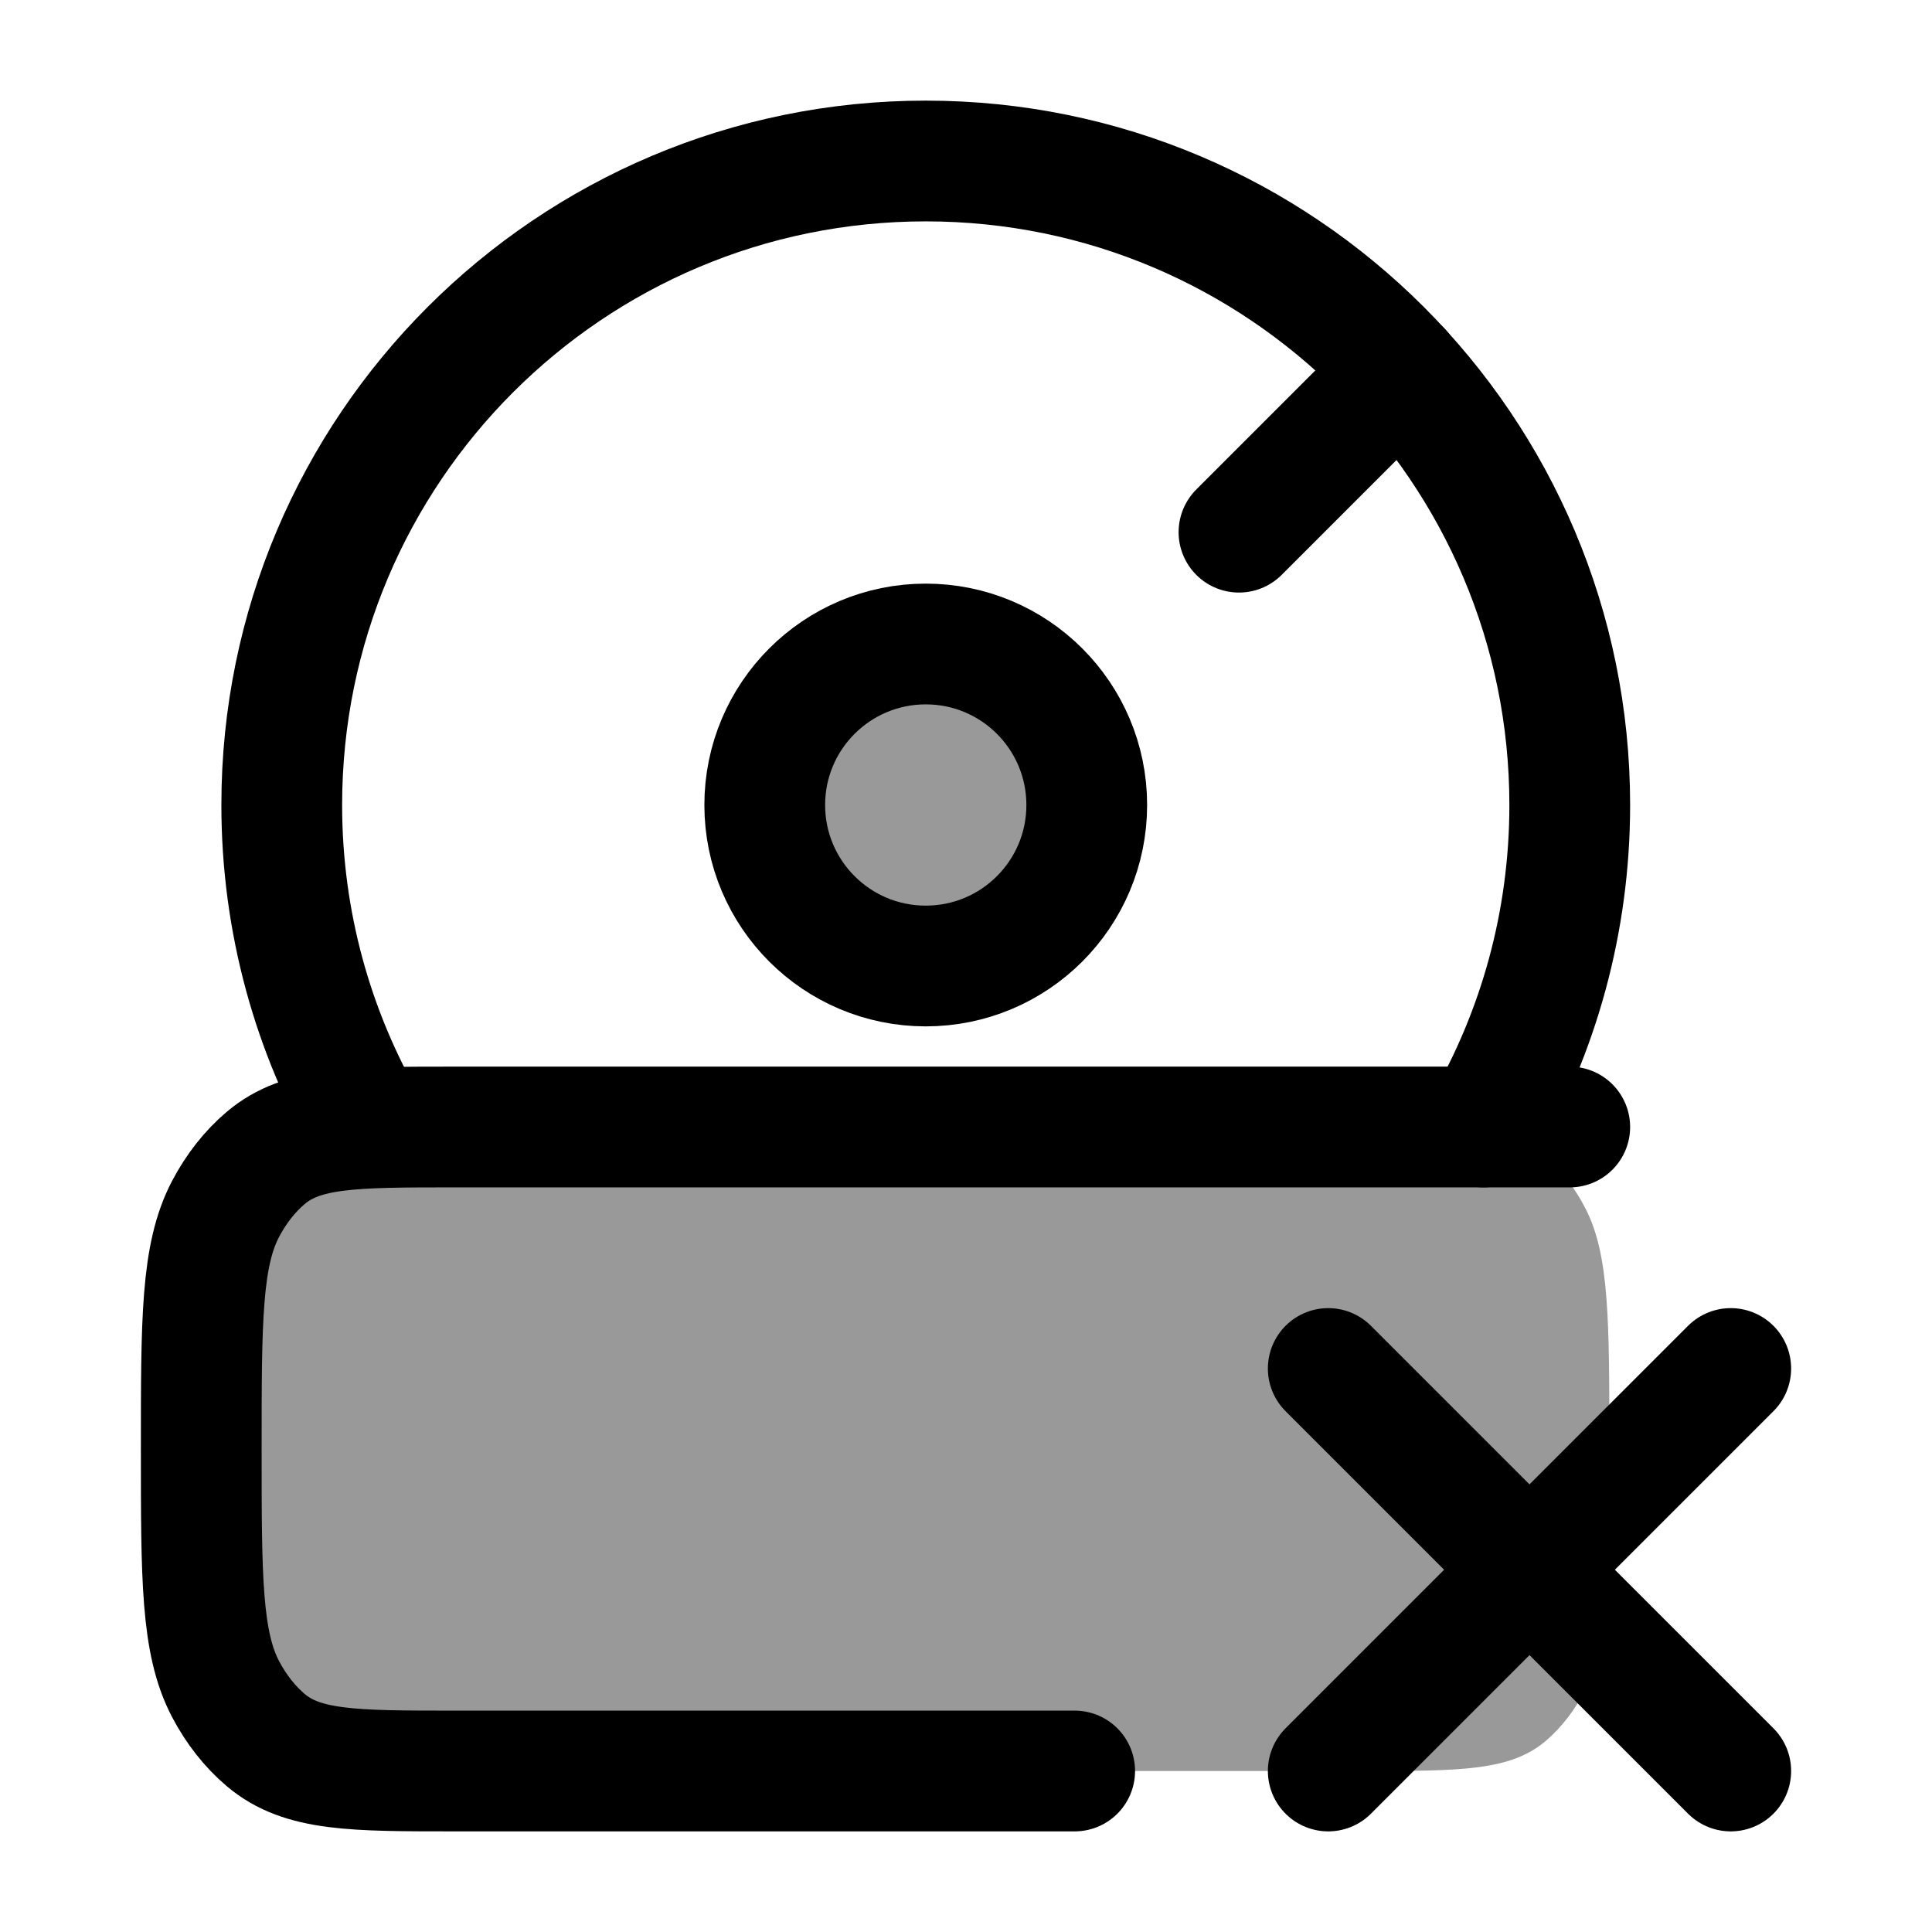 <svg width="24" height="24" viewBox="0 0 24 24" fill="none" xmlns="http://www.w3.org/2000/svg">
    <path opacity="0.4" d="M9.5 10C9.5 11.105 10.395 12 11.5 12C12.605 12 13.5 11.105 13.5 10C13.5 8.895 12.605 8 11.5 8C10.395 8 9.5 8.895 9.5 10Z" fill="currentColor"/>
    <path opacity="0.4" d="M2.5 18C2.5 16.395 2.5 15.592 2.795 15.016C2.922 14.766 3.086 14.552 3.277 14.385C3.719 14 4.333 14 5.561 14H16.931C18.159 14 18.774 14 19.215 14.385C19.406 14.552 19.57 14.766 19.697 15.016C19.992 15.592 19.992 16.395 19.992 18C19.992 19.605 19.992 20.408 19.697 20.984C19.57 21.234 19.406 21.448 19.215 21.615C18.774 22 18.159 22 16.931 22H5.561C4.333 22 3.719 22 3.277 21.615C3.086 21.448 2.922 21.234 2.795 20.984C2.5 20.408 2.5 19.605 2.5 18Z" fill="currentColor"/>
    <path d="M9.5 10C9.5 11.105 10.395 12 11.5 12C12.605 12 13.5 11.105 13.5 10C13.5 8.895 12.605 8 11.5 8C10.395 8 9.5 8.895 9.5 10Z" stroke="currentColor" stroke-width="1.5"/>
    <path d="M4.57 14C3.89 12.823 3.5 11.457 3.5 10C3.5 5.582 7.082 2 11.5 2C15.918 2 19.5 5.582 19.5 10C19.5 11.457 19.11 12.823 18.43 14" stroke="currentColor" stroke-width="1.5" stroke-linecap="round"/>
    <path d="M13.35 22H5.65C4.386 22 3.754 22 3.3 21.615C3.103 21.448 2.935 21.234 2.803 20.984C2.5 20.408 2.5 19.605 2.5 18C2.5 16.395 2.5 15.592 2.803 15.016C2.935 14.766 3.103 14.552 3.3 14.385C3.754 14 4.386 14 5.65 14H19.5" stroke="currentColor" stroke-width="1.5" stroke-linecap="round"/>
    <path d="M15.391 6.611L17.402 4.6" stroke="currentColor" stroke-width="1.5" stroke-linecap="round" stroke-linejoin="round"/>
    <path d="M16.5 17L19 19.5M19 19.5L21.5 22M19 19.5L16.5 22M19 19.5L21.5 17" stroke="currentColor" stroke-width="1.5" stroke-linecap="round" stroke-linejoin="round"/>
</svg>
